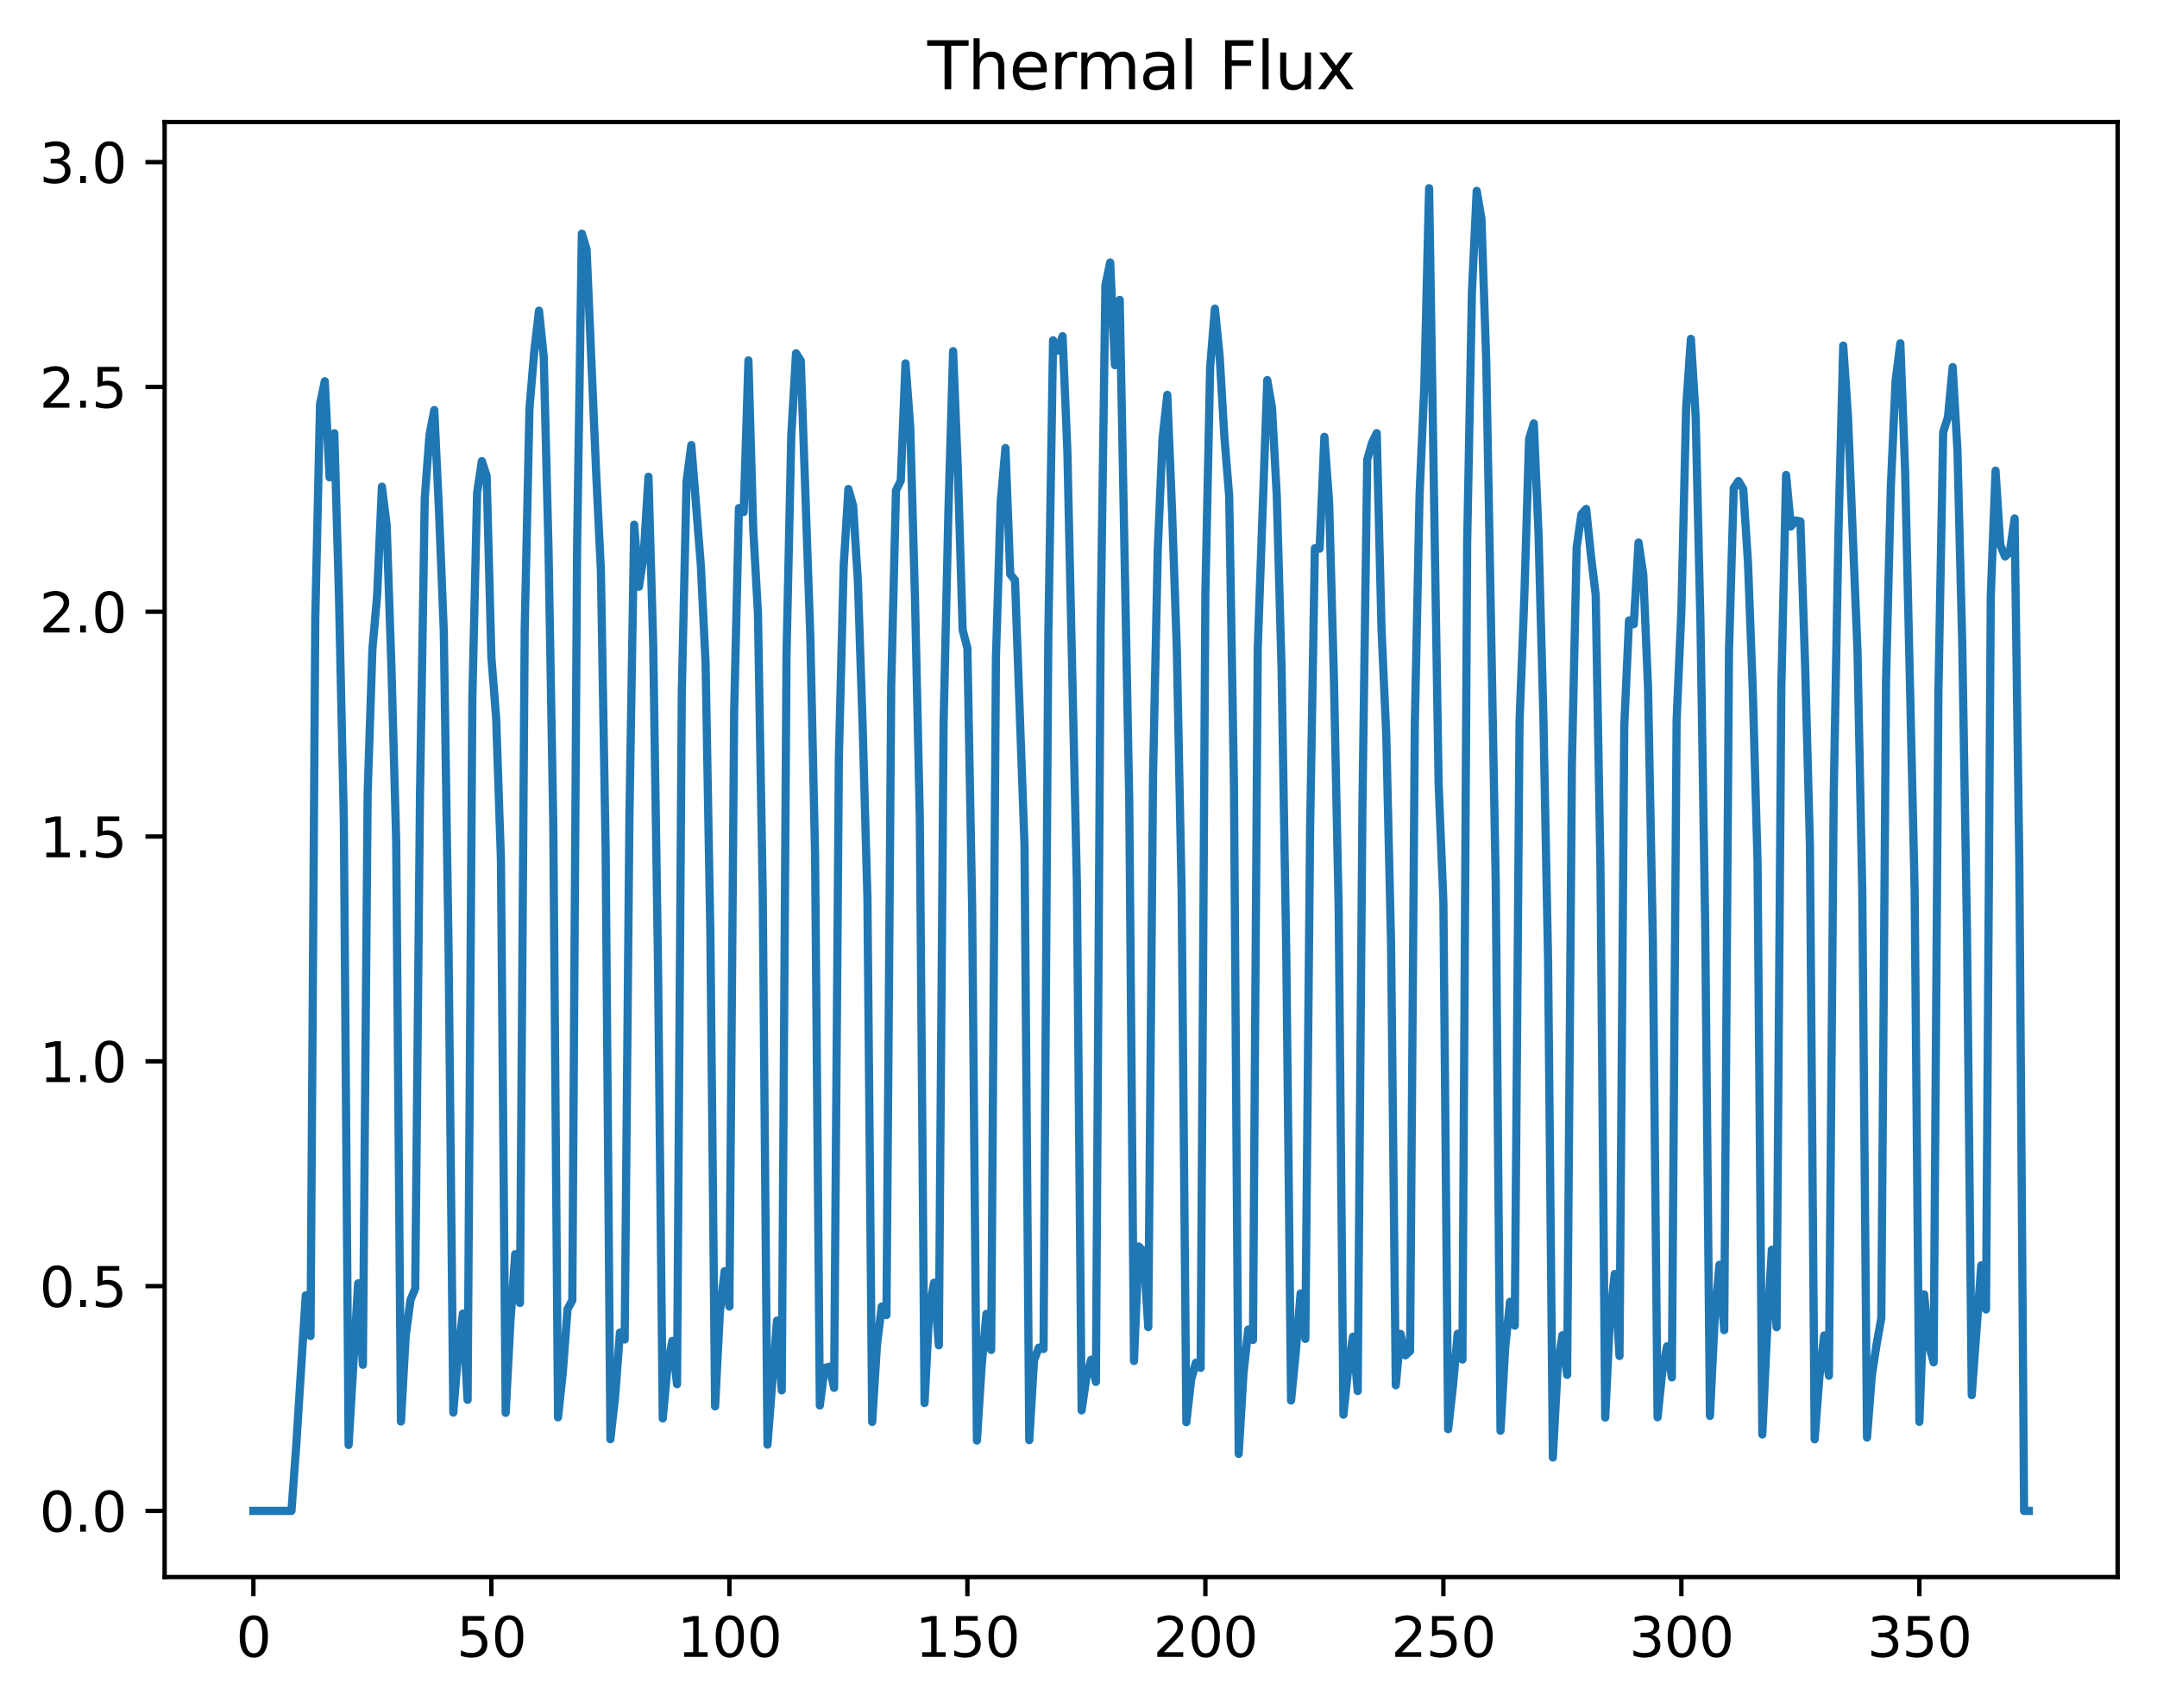<?xml version="1.0" encoding="utf-8" standalone="no"?>
<!DOCTYPE svg PUBLIC "-//W3C//DTD SVG 1.1//EN"
  "http://www.w3.org/Graphics/SVG/1.1/DTD/svg11.dtd">
<svg xmlns:xlink="http://www.w3.org/1999/xlink" width="394.423pt" height="312.308pt" viewBox="0 0 394.423 312.308" xmlns="http://www.w3.org/2000/svg" version="1.1">
 <defs>
  <style type="text/css">*{stroke-linejoin: round; stroke-linecap: butt}</style>
 </defs>
 <g id="figure_1">
  <g id="patch_1">
   <path d="M 0 312.308 
L 394.423 312.308 
L 394.423 0 
L 0 0 
z
" style="fill: #ffffff"/>
  </g>
  <g id="axes_1">
   <g id="patch_2">
    <path d="M 30.103 288.43 
L 387.223 288.43 
L 387.223 22.318 
L 30.103 22.318 
z
" style="fill: #ffffff"/>
   </g>
   <g id="matplotlib.axis_1">
    <g id="xtick_1">
     <g id="line2d_1">
      <defs>
       <path id="mdf6ec4eda8" d="M 0 0 
L 0 3.5 
" style="stroke: #000000; stroke-width: 0.8"/>
      </defs>
      <g>
       <use xlink:href="#mdf6ec4eda8" x="46.336" y="288.43" style="stroke: #000000; stroke-width: 0.8"/>
      </g>
     </g>
     <g id="text_1">
      <!-- 0 -->
      <g transform="translate(43.155 303.029) scale(0.1 -0.1)">
       <defs>
        <path id="DejaVuSans-30" d="M 2034 4250 
Q 1547 4250 1301 3770 
Q 1056 3291 1056 2328 
Q 1056 1369 1301 889 
Q 1547 409 2034 409 
Q 2525 409 2770 889 
Q 3016 1369 3016 2328 
Q 3016 3291 2770 3770 
Q 2525 4250 2034 4250 
z
M 2034 4750 
Q 2819 4750 3233 4129 
Q 3647 3509 3647 2328 
Q 3647 1150 3233 529 
Q 2819 -91 2034 -91 
Q 1250 -91 836 529 
Q 422 1150 422 2328 
Q 422 3509 836 4129 
Q 1250 4750 2034 4750 
z
" transform="scale(0.016)"/>
       </defs>
       <use xlink:href="#DejaVuSans-30"/>
      </g>
     </g>
    </g>
    <g id="xtick_2">
     <g id="line2d_2">
      <g>
       <use xlink:href="#mdf6ec4eda8" x="89.855" y="288.43" style="stroke: #000000; stroke-width: 0.8"/>
      </g>
     </g>
     <g id="text_2">
      <!-- 50 -->
      <g transform="translate(83.493 303.029) scale(0.1 -0.1)">
       <defs>
        <path id="DejaVuSans-35" d="M 691 4666 
L 3169 4666 
L 3169 4134 
L 1269 4134 
L 1269 2991 
Q 1406 3038 1543 3061 
Q 1681 3084 1819 3084 
Q 2600 3084 3056 2656 
Q 3513 2228 3513 1497 
Q 3513 744 3044 326 
Q 2575 -91 1722 -91 
Q 1428 -91 1123 -41 
Q 819 9 494 109 
L 494 744 
Q 775 591 1075 516 
Q 1375 441 1709 441 
Q 2250 441 2565 725 
Q 2881 1009 2881 1497 
Q 2881 1984 2565 2268 
Q 2250 2553 1709 2553 
Q 1456 2553 1204 2497 
Q 953 2441 691 2322 
L 691 4666 
z
" transform="scale(0.016)"/>
       </defs>
       <use xlink:href="#DejaVuSans-35"/>
       <use xlink:href="#DejaVuSans-30" x="63.623"/>
      </g>
     </g>
    </g>
    <g id="xtick_3">
     <g id="line2d_3">
      <g>
       <use xlink:href="#mdf6ec4eda8" x="133.375" y="288.43" style="stroke: #000000; stroke-width: 0.8"/>
      </g>
     </g>
     <g id="text_3">
      <!-- 100 -->
      <g transform="translate(123.831 303.029) scale(0.1 -0.1)">
       <defs>
        <path id="DejaVuSans-31" d="M 794 531 
L 1825 531 
L 1825 4091 
L 703 3866 
L 703 4441 
L 1819 4666 
L 2450 4666 
L 2450 531 
L 3481 531 
L 3481 0 
L 794 0 
L 794 531 
z
" transform="scale(0.016)"/>
       </defs>
       <use xlink:href="#DejaVuSans-31"/>
       <use xlink:href="#DejaVuSans-30" x="63.623"/>
       <use xlink:href="#DejaVuSans-30" x="127.246"/>
      </g>
     </g>
    </g>
    <g id="xtick_4">
     <g id="line2d_4">
      <g>
       <use xlink:href="#mdf6ec4eda8" x="176.894" y="288.43" style="stroke: #000000; stroke-width: 0.8"/>
      </g>
     </g>
     <g id="text_4">
      <!-- 150 -->
      <g transform="translate(167.35 303.029) scale(0.1 -0.1)">
       <use xlink:href="#DejaVuSans-31"/>
       <use xlink:href="#DejaVuSans-35" x="63.623"/>
       <use xlink:href="#DejaVuSans-30" x="127.246"/>
      </g>
     </g>
    </g>
    <g id="xtick_5">
     <g id="line2d_5">
      <g>
       <use xlink:href="#mdf6ec4eda8" x="220.413" y="288.43" style="stroke: #000000; stroke-width: 0.8"/>
      </g>
     </g>
     <g id="text_5">
      <!-- 200 -->
      <g transform="translate(210.87 303.029) scale(0.1 -0.1)">
       <defs>
        <path id="DejaVuSans-32" d="M 1228 531 
L 3431 531 
L 3431 0 
L 469 0 
L 469 531 
Q 828 903 1448 1529 
Q 2069 2156 2228 2338 
Q 2531 2678 2651 2914 
Q 2772 3150 2772 3378 
Q 2772 3750 2511 3984 
Q 2250 4219 1831 4219 
Q 1534 4219 1204 4116 
Q 875 4013 500 3803 
L 500 4441 
Q 881 4594 1212 4672 
Q 1544 4750 1819 4750 
Q 2544 4750 2975 4387 
Q 3406 4025 3406 3419 
Q 3406 3131 3298 2873 
Q 3191 2616 2906 2266 
Q 2828 2175 2409 1742 
Q 1991 1309 1228 531 
z
" transform="scale(0.016)"/>
       </defs>
       <use xlink:href="#DejaVuSans-32"/>
       <use xlink:href="#DejaVuSans-30" x="63.623"/>
       <use xlink:href="#DejaVuSans-30" x="127.246"/>
      </g>
     </g>
    </g>
    <g id="xtick_6">
     <g id="line2d_6">
      <g>
       <use xlink:href="#mdf6ec4eda8" x="263.933" y="288.43" style="stroke: #000000; stroke-width: 0.8"/>
      </g>
     </g>
     <g id="text_6">
      <!-- 250 -->
      <g transform="translate(254.389 303.029) scale(0.1 -0.1)">
       <use xlink:href="#DejaVuSans-32"/>
       <use xlink:href="#DejaVuSans-35" x="63.623"/>
       <use xlink:href="#DejaVuSans-30" x="127.246"/>
      </g>
     </g>
    </g>
    <g id="xtick_7">
     <g id="line2d_7">
      <g>
       <use xlink:href="#mdf6ec4eda8" x="307.452" y="288.43" style="stroke: #000000; stroke-width: 0.8"/>
      </g>
     </g>
     <g id="text_7">
      <!-- 300 -->
      <g transform="translate(297.908 303.029) scale(0.1 -0.1)">
       <defs>
        <path id="DejaVuSans-33" d="M 2597 2516 
Q 3050 2419 3304 2112 
Q 3559 1806 3559 1356 
Q 3559 666 3084 287 
Q 2609 -91 1734 -91 
Q 1441 -91 1130 -33 
Q 819 25 488 141 
L 488 750 
Q 750 597 1062 519 
Q 1375 441 1716 441 
Q 2309 441 2620 675 
Q 2931 909 2931 1356 
Q 2931 1769 2642 2001 
Q 2353 2234 1838 2234 
L 1294 2234 
L 1294 2753 
L 1863 2753 
Q 2328 2753 2575 2939 
Q 2822 3125 2822 3475 
Q 2822 3834 2567 4026 
Q 2313 4219 1838 4219 
Q 1578 4219 1281 4162 
Q 984 4106 628 3988 
L 628 4550 
Q 988 4650 1302 4700 
Q 1616 4750 1894 4750 
Q 2613 4750 3031 4423 
Q 3450 4097 3450 3541 
Q 3450 3153 3228 2886 
Q 3006 2619 2597 2516 
z
" transform="scale(0.016)"/>
       </defs>
       <use xlink:href="#DejaVuSans-33"/>
       <use xlink:href="#DejaVuSans-30" x="63.623"/>
       <use xlink:href="#DejaVuSans-30" x="127.246"/>
      </g>
     </g>
    </g>
    <g id="xtick_8">
     <g id="line2d_8">
      <g>
       <use xlink:href="#mdf6ec4eda8" x="350.971" y="288.43" style="stroke: #000000; stroke-width: 0.8"/>
      </g>
     </g>
     <g id="text_8">
      <!-- 350 -->
      <g transform="translate(341.428 303.029) scale(0.1 -0.1)">
       <use xlink:href="#DejaVuSans-33"/>
       <use xlink:href="#DejaVuSans-35" x="63.623"/>
       <use xlink:href="#DejaVuSans-30" x="127.246"/>
      </g>
     </g>
    </g>
   </g>
   <g id="matplotlib.axis_2">
    <g id="ytick_1">
     <g id="line2d_9">
      <defs>
       <path id="mbf629ea20a" d="M 0 0 
L -3.5 0 
" style="stroke: #000000; stroke-width: 0.8"/>
      </defs>
      <g>
       <use xlink:href="#mbf629ea20a" x="30.103" y="276.334" style="stroke: #000000; stroke-width: 0.8"/>
      </g>
     </g>
     <g id="text_9">
      <!-- 0.0 -->
      <g transform="translate(7.2 280.133) scale(0.1 -0.1)">
       <defs>
        <path id="DejaVuSans-2e" d="M 684 794 
L 1344 794 
L 1344 0 
L 684 0 
L 684 794 
z
" transform="scale(0.016)"/>
       </defs>
       <use xlink:href="#DejaVuSans-30"/>
       <use xlink:href="#DejaVuSans-2e" x="63.623"/>
       <use xlink:href="#DejaVuSans-30" x="95.41"/>
      </g>
     </g>
    </g>
    <g id="ytick_2">
     <g id="line2d_10">
      <g>
       <use xlink:href="#mbf629ea20a" x="30.103" y="235.22" style="stroke: #000000; stroke-width: 0.8"/>
      </g>
     </g>
     <g id="text_10">
      <!-- 0.5 -->
      <g transform="translate(7.2 239.02) scale(0.1 -0.1)">
       <use xlink:href="#DejaVuSans-30"/>
       <use xlink:href="#DejaVuSans-2e" x="63.623"/>
       <use xlink:href="#DejaVuSans-35" x="95.41"/>
      </g>
     </g>
    </g>
    <g id="ytick_3">
     <g id="line2d_11">
      <g>
       <use xlink:href="#mbf629ea20a" x="30.103" y="194.107" style="stroke: #000000; stroke-width: 0.8"/>
      </g>
     </g>
     <g id="text_11">
      <!-- 1.0 -->
      <g transform="translate(7.2 197.906) scale(0.1 -0.1)">
       <use xlink:href="#DejaVuSans-31"/>
       <use xlink:href="#DejaVuSans-2e" x="63.623"/>
       <use xlink:href="#DejaVuSans-30" x="95.41"/>
      </g>
     </g>
    </g>
    <g id="ytick_4">
     <g id="line2d_12">
      <g>
       <use xlink:href="#mbf629ea20a" x="30.103" y="152.993" style="stroke: #000000; stroke-width: 0.8"/>
      </g>
     </g>
     <g id="text_12">
      <!-- 1.5 -->
      <g transform="translate(7.2 156.792) scale(0.1 -0.1)">
       <use xlink:href="#DejaVuSans-31"/>
       <use xlink:href="#DejaVuSans-2e" x="63.623"/>
       <use xlink:href="#DejaVuSans-35" x="95.41"/>
      </g>
     </g>
    </g>
    <g id="ytick_5">
     <g id="line2d_13">
      <g>
       <use xlink:href="#mbf629ea20a" x="30.103" y="111.88" style="stroke: #000000; stroke-width: 0.8"/>
      </g>
     </g>
     <g id="text_13">
      <!-- 2.0 -->
      <g transform="translate(7.2 115.679) scale(0.1 -0.1)">
       <use xlink:href="#DejaVuSans-32"/>
       <use xlink:href="#DejaVuSans-2e" x="63.623"/>
       <use xlink:href="#DejaVuSans-30" x="95.41"/>
      </g>
     </g>
    </g>
    <g id="ytick_6">
     <g id="line2d_14">
      <g>
       <use xlink:href="#mbf629ea20a" x="30.103" y="70.766" style="stroke: #000000; stroke-width: 0.8"/>
      </g>
     </g>
     <g id="text_14">
      <!-- 2.5 -->
      <g transform="translate(7.2 74.565) scale(0.1 -0.1)">
       <use xlink:href="#DejaVuSans-32"/>
       <use xlink:href="#DejaVuSans-2e" x="63.623"/>
       <use xlink:href="#DejaVuSans-35" x="95.41"/>
      </g>
     </g>
    </g>
    <g id="ytick_7">
     <g id="line2d_15">
      <g>
       <use xlink:href="#mbf629ea20a" x="30.103" y="29.652" style="stroke: #000000; stroke-width: 0.8"/>
      </g>
     </g>
     <g id="text_15">
      <!-- 3.0 -->
      <g transform="translate(7.2 33.451) scale(0.1 -0.1)">
       <use xlink:href="#DejaVuSans-33"/>
       <use xlink:href="#DejaVuSans-2e" x="63.623"/>
       <use xlink:href="#DejaVuSans-30" x="95.41"/>
      </g>
     </g>
    </g>
   </g>
   <g id="line2d_16">
    <path d="M 46.336 276.334 
L 53.299 276.334 
L 54.169 264.367 
L 55.91 236.905 
L 56.781 244.346 
L 57.651 113.133 
L 58.521 73.93 
L 59.392 69.727 
L 60.262 87.302 
L 61.132 79.229 
L 62.003 109.823 
L 62.873 150.106 
L 63.744 264.281 
L 65.484 234.719 
L 66.355 249.609 
L 67.225 145.151 
L 68.096 118.776 
L 68.966 108.873 
L 69.836 89.004 
L 70.707 96.083 
L 71.577 122.076 
L 72.447 153.807 
L 73.318 259.987 
L 74.188 244.326 
L 75.059 237.76 
L 75.929 235.679 
L 76.799 145.324 
L 77.67 91.089 
L 78.54 79.538 
L 79.411 74.995 
L 80.281 93.589 
L 81.151 115.52 
L 82.022 173.498 
L 82.892 258.362 
L 83.763 247.449 
L 84.633 240.246 
L 85.503 256.03 
L 86.374 127.644 
L 87.244 90.101 
L 88.114 84.331 
L 88.985 87.025 
L 89.855 120.232 
L 90.726 131.331 
L 91.596 157.139 
L 92.466 258.4 
L 93.337 241.661 
L 94.207 229.373 
L 95.078 238.305 
L 95.948 115.049 
L 96.818 74.683 
L 97.689 64.295 
L 98.559 56.816 
L 99.429 65.277 
L 100.3 100.399 
L 101.17 150.742 
L 102.041 259.223 
L 102.911 250.987 
L 103.781 239.438 
L 104.652 237.819 
L 105.522 100.271 
L 106.393 42.738 
L 107.263 45.592 
L 109.004 86.273 
L 109.874 104.28 
L 110.745 155.278 
L 111.615 263.216 
L 112.485 255.35 
L 113.356 243.72 
L 114.226 244.99 
L 115.096 149.2 
L 115.967 95.957 
L 116.837 107.308 
L 117.708 101.58 
L 118.578 87.19 
L 119.448 118.082 
L 120.319 176.183 
L 121.189 259.423 
L 122.06 249.983 
L 122.93 245.24 
L 123.8 253.163 
L 124.671 126.717 
L 125.541 88.028 
L 126.412 81.396 
L 128.152 103.393 
L 129.023 121.293 
L 129.893 170.665 
L 130.763 257.216 
L 131.634 240.023 
L 132.504 232.489 
L 133.375 238.963 
L 134.245 130.221 
L 135.115 92.922 
L 135.986 93.656 
L 136.856 65.915 
L 137.727 96.575 
L 138.597 112.147 
L 139.467 163.189 
L 140.338 264.222 
L 142.078 241.527 
L 142.949 254.295 
L 143.819 119.797 
L 144.69 79.695 
L 145.56 64.612 
L 146.43 65.984 
L 148.171 116.418 
L 149.042 156.317 
L 149.912 257.053 
L 150.782 250.204 
L 151.653 249.958 
L 152.523 253.834 
L 153.394 138.572 
L 154.264 103.719 
L 155.134 89.435 
L 156.005 92.489 
L 156.875 106.39 
L 157.745 132.9 
L 158.616 164.305 
L 159.486 260.063 
L 160.357 246.016 
L 161.227 238.962 
L 162.097 240.529 
L 162.968 125.287 
L 163.838 89.685 
L 164.709 87.91 
L 165.579 66.458 
L 166.449 78.159 
L 167.32 109.772 
L 168.19 149.412 
L 169.06 256.608 
L 169.931 239.49 
L 170.801 234.603 
L 171.672 246.047 
L 172.542 132.261 
L 173.412 93.946 
L 174.283 64.224 
L 175.153 85.872 
L 176.024 115.21 
L 176.894 118.519 
L 177.764 165.706 
L 178.635 263.472 
L 179.505 249.726 
L 180.376 240.297 
L 181.246 246.898 
L 182.116 120.246 
L 182.987 91.735 
L 183.857 81.942 
L 184.727 105.005 
L 185.598 106.112 
L 187.339 154.605 
L 188.209 263.396 
L 189.079 248.774 
L 189.95 246.481 
L 190.82 246.724 
L 191.691 116.396 
L 192.561 62.235 
L 193.431 64.151 
L 194.302 61.484 
L 195.172 82.371 
L 196.913 161.377 
L 197.783 257.944 
L 198.654 251.916 
L 199.524 248.683 
L 200.394 252.738 
L 201.265 114.208 
L 202.135 52.112 
L 203.006 48.008 
L 203.876 66.782 
L 204.746 54.849 
L 206.487 146.269 
L 207.358 248.912 
L 208.228 227.978 
L 209.098 228.866 
L 209.969 242.728 
L 210.839 142.008 
L 211.709 100.471 
L 212.58 80.177 
L 213.45 72.209 
L 214.321 93.475 
L 215.191 118.753 
L 216.061 162.744 
L 216.932 260.11 
L 217.802 252.35 
L 218.673 249.243 
L 219.543 250.183 
L 220.413 108.513 
L 221.284 67.161 
L 222.154 56.444 
L 223.025 65.199 
L 223.895 79.985 
L 224.765 90.73 
L 225.636 143.4 
L 226.506 265.902 
L 227.376 251.224 
L 228.247 243.17 
L 229.117 245.074 
L 229.988 118.535 
L 231.728 69.506 
L 232.599 74.608 
L 233.469 90.644 
L 234.34 122.165 
L 235.21 174.715 
L 236.08 256.14 
L 236.951 247.241 
L 237.821 236.569 
L 238.691 244.889 
L 239.562 151.696 
L 240.432 100.268 
L 241.303 100.344 
L 242.173 79.886 
L 243.043 91.974 
L 243.914 123.951 
L 244.784 166.271 
L 245.655 258.735 
L 246.525 250.392 
L 247.395 244.463 
L 248.266 254.412 
L 249.136 146.906 
L 250.007 84.08 
L 250.877 80.997 
L 251.747 79.218 
L 252.618 115.002 
L 253.488 134.407 
L 254.358 172.135 
L 255.229 253.355 
L 256.099 243.964 
L 256.97 247.887 
L 257.84 247.097 
L 258.71 132.483 
L 259.581 90.404 
L 260.451 70.42 
L 261.322 34.414 
L 263.062 143.357 
L 263.933 164.879 
L 264.803 261.387 
L 265.674 253.578 
L 266.544 243.939 
L 267.414 248.65 
L 268.285 99.189 
L 269.155 53.371 
L 270.025 34.906 
L 270.896 39.983 
L 271.766 65.914 
L 273.507 161.53 
L 274.377 261.674 
L 275.248 246.303 
L 276.118 238.084 
L 276.989 242.459 
L 277.859 131.932 
L 278.729 109.389 
L 279.6 80.3 
L 280.47 77.438 
L 281.34 97.915 
L 282.211 130.701 
L 283.081 175.744 
L 283.952 266.574 
L 284.822 250.148 
L 285.692 244.212 
L 286.563 251.456 
L 287.433 139.727 
L 288.304 100.092 
L 289.174 94.034 
L 290.044 93.078 
L 290.915 101.603 
L 291.785 108.8 
L 292.656 158.816 
L 293.526 259.264 
L 294.396 240.914 
L 295.267 232.997 
L 296.137 247.997 
L 297.007 132.798 
L 297.878 113.483 
L 298.748 114.163 
L 299.619 99.218 
L 300.489 105.108 
L 301.359 125.806 
L 302.23 171.72 
L 303.1 259.215 
L 303.971 250.743 
L 304.841 246.226 
L 305.711 251.923 
L 306.582 131.724 
L 307.452 111.694 
L 308.322 74.543 
L 309.193 61.971 
L 310.063 76.134 
L 310.934 113.571 
L 311.804 169.125 
L 312.674 258.964 
L 313.545 241.122 
L 314.415 231.322 
L 315.286 243.276 
L 316.156 119.119 
L 317.026 89.258 
L 317.897 87.981 
L 318.767 89.474 
L 319.638 102.977 
L 320.508 126.187 
L 321.378 157.608 
L 322.249 262.357 
L 323.119 243.639 
L 323.989 228.575 
L 324.86 242.744 
L 325.73 125.67 
L 326.601 86.859 
L 327.471 96.297 
L 328.341 95.19 
L 329.212 95.362 
L 330.082 121.754 
L 330.953 154.441 
L 331.823 263.242 
L 332.693 251.787 
L 333.564 244.248 
L 334.434 251.616 
L 335.305 145.511 
L 336.175 97.435 
L 337.045 63.21 
L 337.916 76.129 
L 339.656 119.1 
L 340.527 162.894 
L 341.397 262.925 
L 342.268 251.646 
L 343.138 245.941 
L 344.008 241.073 
L 344.879 124.386 
L 345.749 89.131 
L 346.62 69.702 
L 347.49 62.779 
L 348.36 85.965 
L 350.101 162.593 
L 350.971 260.045 
L 351.842 236.735 
L 352.712 245.941 
L 353.583 249.159 
L 354.453 126.592 
L 355.323 79.028 
L 356.194 76.304 
L 357.064 67.141 
L 357.935 82.396 
L 358.805 117.528 
L 359.675 170.259 
L 360.546 255.166 
L 362.287 231.418 
L 363.157 239.49 
L 364.027 109.032 
L 364.898 86.082 
L 365.768 99.677 
L 366.638 101.778 
L 367.509 101.006 
L 368.379 94.82 
L 369.25 158.013 
L 370.12 276.334 
L 370.99 276.334 
L 370.99 276.334 
" clip-path="url(#p82c835c55c)" style="fill: none; stroke: #1f77b4; stroke-width: 1.5; stroke-linecap: square"/>
   </g>
   <g id="patch_3">
    <path d="M 30.103 288.43 
L 30.103 22.318 
" style="fill: none; stroke: #000000; stroke-width: 0.8; stroke-linejoin: miter; stroke-linecap: square"/>
   </g>
   <g id="patch_4">
    <path d="M 387.223 288.43 
L 387.223 22.318 
" style="fill: none; stroke: #000000; stroke-width: 0.8; stroke-linejoin: miter; stroke-linecap: square"/>
   </g>
   <g id="patch_5">
    <path d="M 30.103 288.43 
L 387.223 288.43 
" style="fill: none; stroke: #000000; stroke-width: 0.8; stroke-linejoin: miter; stroke-linecap: square"/>
   </g>
   <g id="patch_6">
    <path d="M 30.103 22.318 
L 387.223 22.318 
" style="fill: none; stroke: #000000; stroke-width: 0.8; stroke-linejoin: miter; stroke-linecap: square"/>
   </g>
   <g id="text_16">
    <!-- Thermal Flux -->
    <g transform="translate(169.576 16.318) scale(0.12 -0.12)">
     <defs>
      <path id="DejaVuSans-54" d="M -19 4666 
L 3928 4666 
L 3928 4134 
L 2272 4134 
L 2272 0 
L 1638 0 
L 1638 4134 
L -19 4134 
L -19 4666 
z
" transform="scale(0.016)"/>
      <path id="DejaVuSans-68" d="M 3513 2113 
L 3513 0 
L 2938 0 
L 2938 2094 
Q 2938 2591 2744 2837 
Q 2550 3084 2163 3084 
Q 1697 3084 1428 2787 
Q 1159 2491 1159 1978 
L 1159 0 
L 581 0 
L 581 4863 
L 1159 4863 
L 1159 2956 
Q 1366 3272 1645 3428 
Q 1925 3584 2291 3584 
Q 2894 3584 3203 3211 
Q 3513 2838 3513 2113 
z
" transform="scale(0.016)"/>
      <path id="DejaVuSans-65" d="M 3597 1894 
L 3597 1613 
L 953 1613 
Q 991 1019 1311 708 
Q 1631 397 2203 397 
Q 2534 397 2845 478 
Q 3156 559 3463 722 
L 3463 178 
Q 3153 47 2828 -22 
Q 2503 -91 2169 -91 
Q 1331 -91 842 396 
Q 353 884 353 1716 
Q 353 2575 817 3079 
Q 1281 3584 2069 3584 
Q 2775 3584 3186 3129 
Q 3597 2675 3597 1894 
z
M 3022 2063 
Q 3016 2534 2758 2815 
Q 2500 3097 2075 3097 
Q 1594 3097 1305 2825 
Q 1016 2553 972 2059 
L 3022 2063 
z
" transform="scale(0.016)"/>
      <path id="DejaVuSans-72" d="M 2631 2963 
Q 2534 3019 2420 3045 
Q 2306 3072 2169 3072 
Q 1681 3072 1420 2755 
Q 1159 2438 1159 1844 
L 1159 0 
L 581 0 
L 581 3500 
L 1159 3500 
L 1159 2956 
Q 1341 3275 1631 3429 
Q 1922 3584 2338 3584 
Q 2397 3584 2469 3576 
Q 2541 3569 2628 3553 
L 2631 2963 
z
" transform="scale(0.016)"/>
      <path id="DejaVuSans-6d" d="M 3328 2828 
Q 3544 3216 3844 3400 
Q 4144 3584 4550 3584 
Q 5097 3584 5394 3201 
Q 5691 2819 5691 2113 
L 5691 0 
L 5113 0 
L 5113 2094 
Q 5113 2597 4934 2840 
Q 4756 3084 4391 3084 
Q 3944 3084 3684 2787 
Q 3425 2491 3425 1978 
L 3425 0 
L 2847 0 
L 2847 2094 
Q 2847 2600 2669 2842 
Q 2491 3084 2119 3084 
Q 1678 3084 1418 2786 
Q 1159 2488 1159 1978 
L 1159 0 
L 581 0 
L 581 3500 
L 1159 3500 
L 1159 2956 
Q 1356 3278 1631 3431 
Q 1906 3584 2284 3584 
Q 2666 3584 2933 3390 
Q 3200 3197 3328 2828 
z
" transform="scale(0.016)"/>
      <path id="DejaVuSans-61" d="M 2194 1759 
Q 1497 1759 1228 1600 
Q 959 1441 959 1056 
Q 959 750 1161 570 
Q 1363 391 1709 391 
Q 2188 391 2477 730 
Q 2766 1069 2766 1631 
L 2766 1759 
L 2194 1759 
z
M 3341 1997 
L 3341 0 
L 2766 0 
L 2766 531 
Q 2569 213 2275 61 
Q 1981 -91 1556 -91 
Q 1019 -91 701 211 
Q 384 513 384 1019 
Q 384 1609 779 1909 
Q 1175 2209 1959 2209 
L 2766 2209 
L 2766 2266 
Q 2766 2663 2505 2880 
Q 2244 3097 1772 3097 
Q 1472 3097 1187 3025 
Q 903 2953 641 2809 
L 641 3341 
Q 956 3463 1253 3523 
Q 1550 3584 1831 3584 
Q 2591 3584 2966 3190 
Q 3341 2797 3341 1997 
z
" transform="scale(0.016)"/>
      <path id="DejaVuSans-6c" d="M 603 4863 
L 1178 4863 
L 1178 0 
L 603 0 
L 603 4863 
z
" transform="scale(0.016)"/>
      <path id="DejaVuSans-20" transform="scale(0.016)"/>
      <path id="DejaVuSans-46" d="M 628 4666 
L 3309 4666 
L 3309 4134 
L 1259 4134 
L 1259 2759 
L 3109 2759 
L 3109 2228 
L 1259 2228 
L 1259 0 
L 628 0 
L 628 4666 
z
" transform="scale(0.016)"/>
      <path id="DejaVuSans-75" d="M 544 1381 
L 544 3500 
L 1119 3500 
L 1119 1403 
Q 1119 906 1312 657 
Q 1506 409 1894 409 
Q 2359 409 2629 706 
Q 2900 1003 2900 1516 
L 2900 3500 
L 3475 3500 
L 3475 0 
L 2900 0 
L 2900 538 
Q 2691 219 2414 64 
Q 2138 -91 1772 -91 
Q 1169 -91 856 284 
Q 544 659 544 1381 
z
M 1991 3584 
L 1991 3584 
z
" transform="scale(0.016)"/>
      <path id="DejaVuSans-78" d="M 3513 3500 
L 2247 1797 
L 3578 0 
L 2900 0 
L 1881 1375 
L 863 0 
L 184 0 
L 1544 1831 
L 300 3500 
L 978 3500 
L 1906 2253 
L 2834 3500 
L 3513 3500 
z
" transform="scale(0.016)"/>
     </defs>
     <use xlink:href="#DejaVuSans-54"/>
     <use xlink:href="#DejaVuSans-68" x="61.084"/>
     <use xlink:href="#DejaVuSans-65" x="124.463"/>
     <use xlink:href="#DejaVuSans-72" x="185.986"/>
     <use xlink:href="#DejaVuSans-6d" x="225.35"/>
     <use xlink:href="#DejaVuSans-61" x="322.762"/>
     <use xlink:href="#DejaVuSans-6c" x="384.041"/>
     <use xlink:href="#DejaVuSans-20" x="411.824"/>
     <use xlink:href="#DejaVuSans-46" x="443.611"/>
     <use xlink:href="#DejaVuSans-6c" x="501.131"/>
     <use xlink:href="#DejaVuSans-75" x="528.914"/>
     <use xlink:href="#DejaVuSans-78" x="592.293"/>
    </g>
   </g>
  </g>
 </g>
 <defs>
  <clipPath id="p82c835c55c">
   <rect x="30.103" y="22.318" width="357.12" height="266.112"/>
  </clipPath>
 </defs>
</svg>
